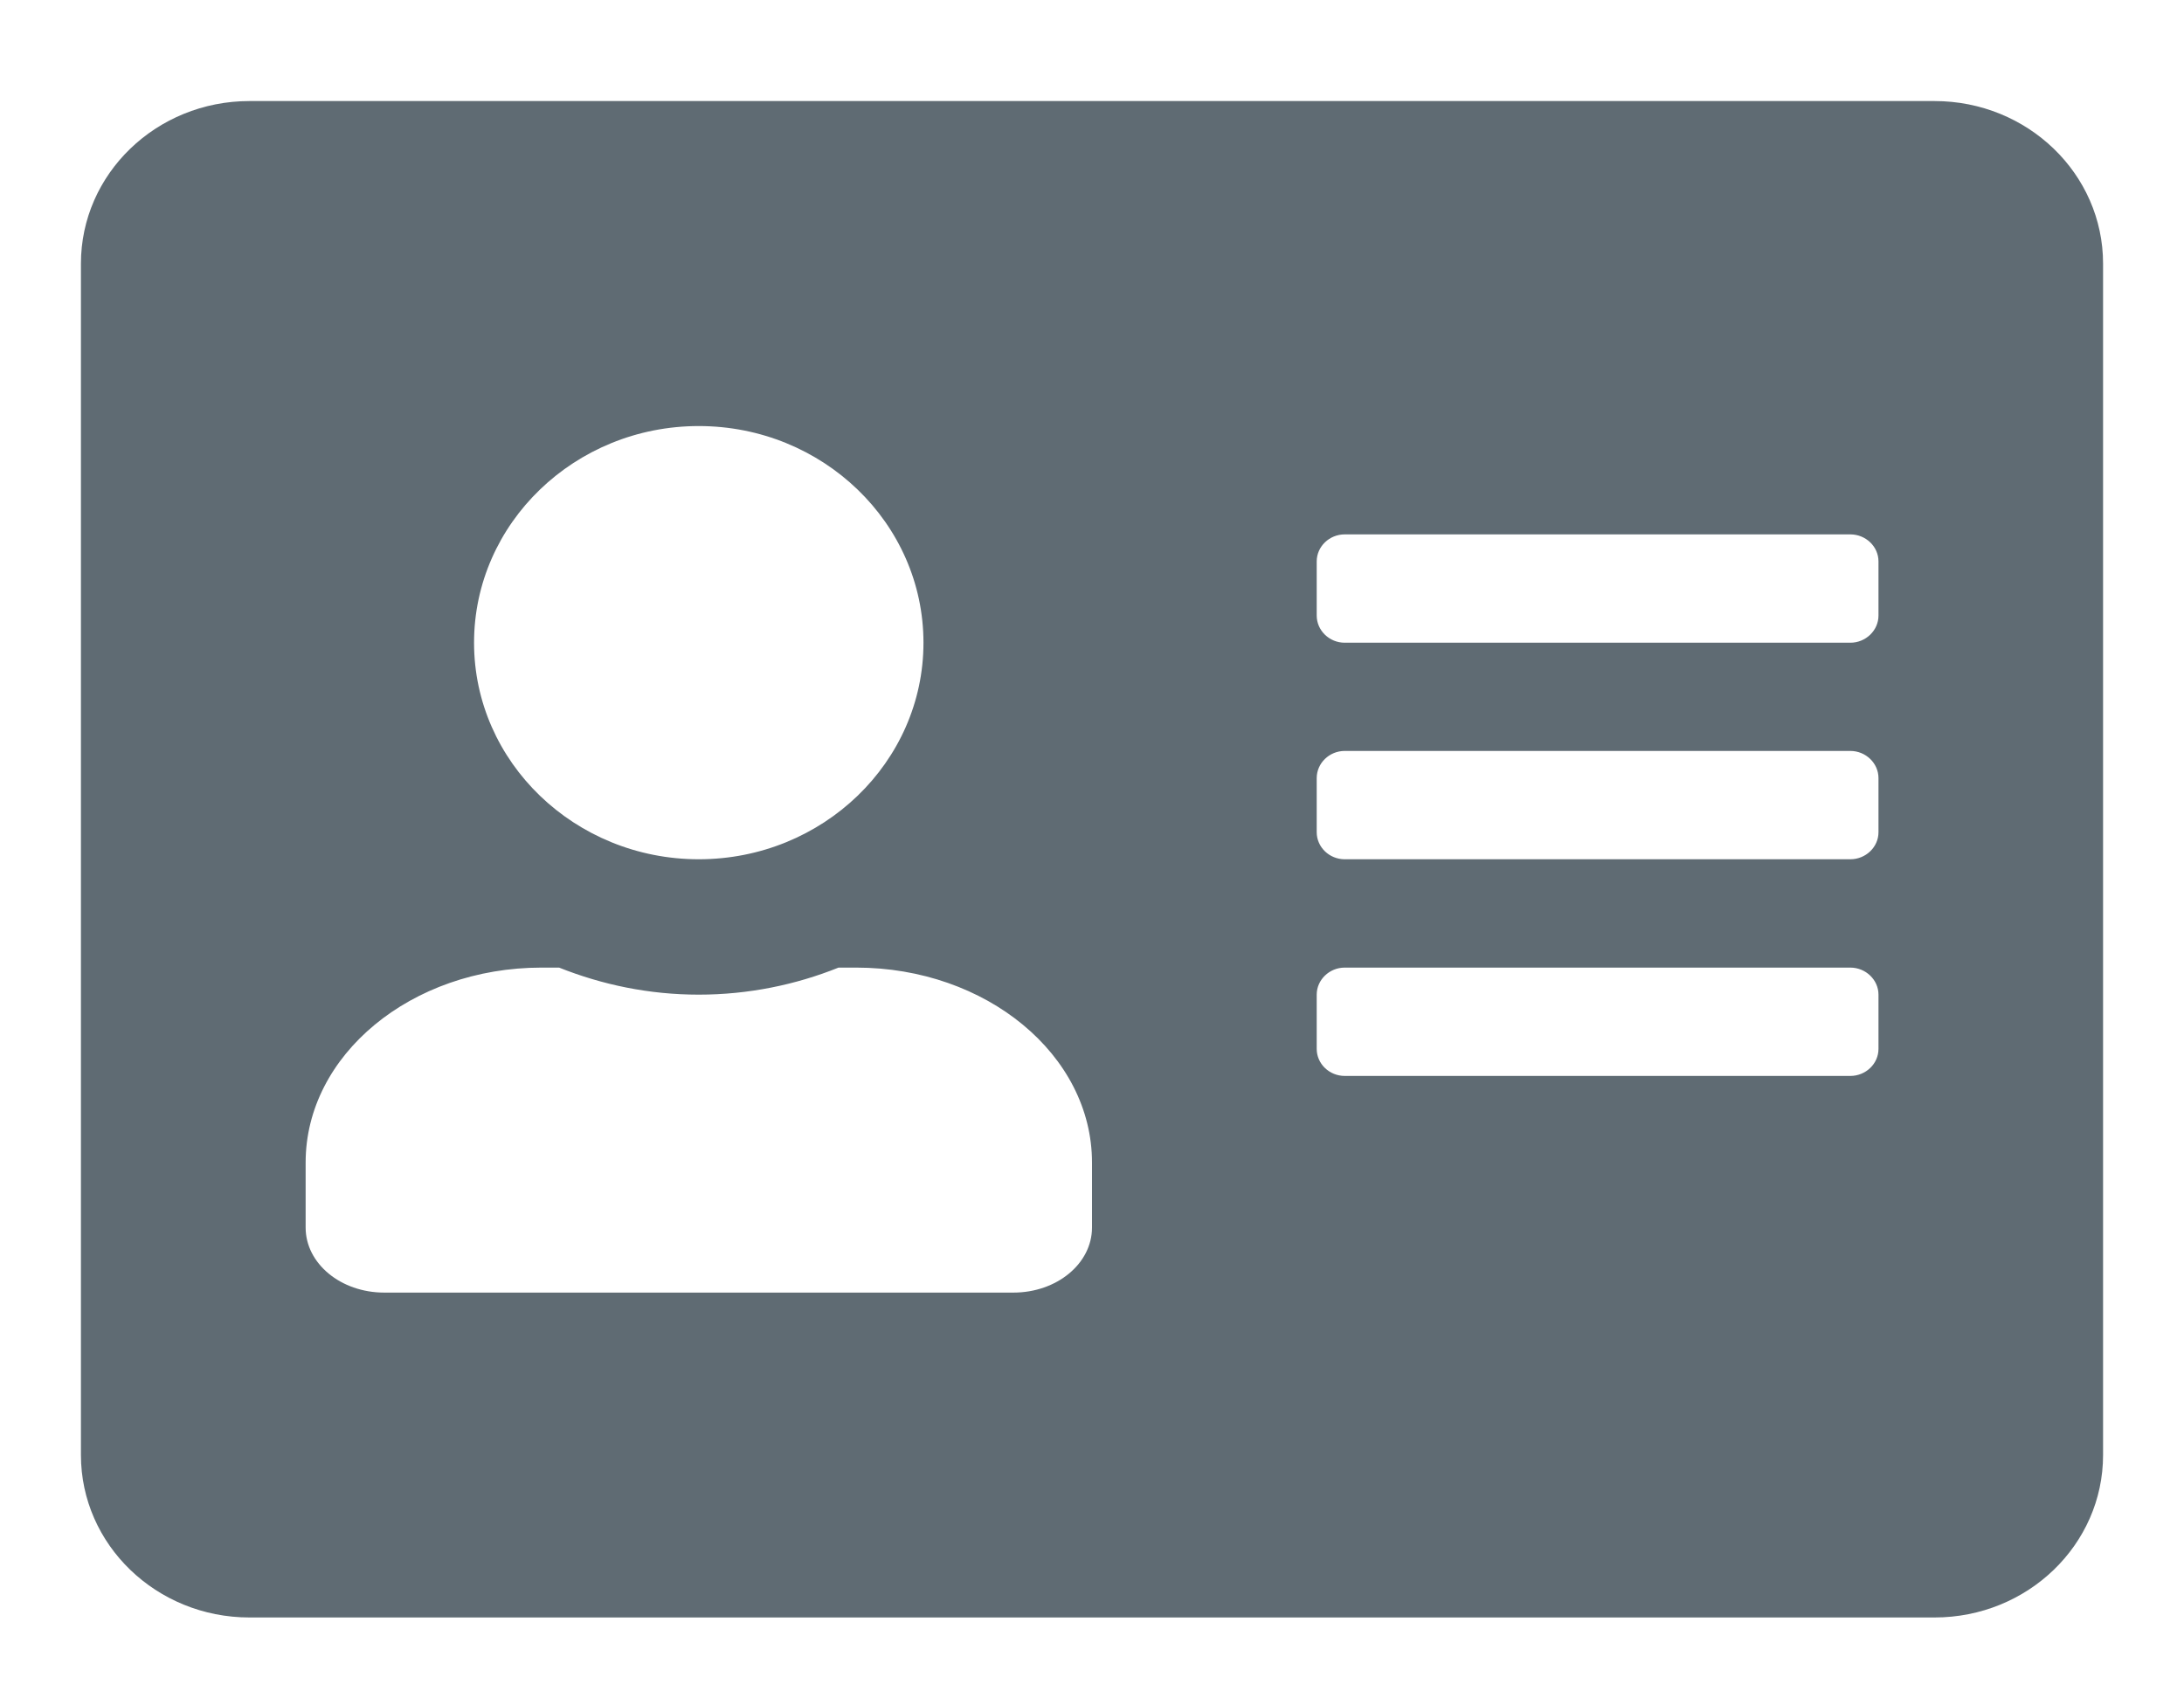 <svg width="18" height="14" viewBox="0 0 18 14" fill="none" xmlns="http://www.w3.org/2000/svg">
<path d="M15.944 0.833H2.056C1.289 0.833 0.667 1.433 0.667 2.173V11.994C0.667 12.733 1.289 13.333 2.056 13.333H15.944C16.711 13.333 17.333 12.733 17.333 11.994V2.173C17.333 1.433 16.711 0.833 15.944 0.833ZM5.759 3.512C6.781 3.512 7.611 4.313 7.611 5.298C7.611 6.282 6.781 7.083 5.759 7.083C4.738 7.083 3.907 6.282 3.907 5.298C3.907 4.313 4.738 3.512 5.759 3.512ZM9 10.119C9 10.415 8.711 10.655 8.352 10.655H3.167C2.808 10.655 2.519 10.415 2.519 10.119V9.583C2.519 8.696 3.39 7.976 4.463 7.976H4.608C4.964 8.118 5.351 8.199 5.759 8.199C6.167 8.199 6.558 8.118 6.911 7.976H7.056C8.129 7.976 9 8.696 9 9.583V10.119ZM15.482 8.646C15.482 8.769 15.377 8.869 15.25 8.869H11.083C10.956 8.869 10.852 8.769 10.852 8.646V8.199C10.852 8.077 10.956 7.976 11.083 7.976H15.25C15.377 7.976 15.482 8.077 15.482 8.199V8.646ZM15.482 6.86C15.482 6.983 15.377 7.083 15.25 7.083H11.083C10.956 7.083 10.852 6.983 10.852 6.86V6.414C10.852 6.291 10.956 6.19 11.083 6.19H15.25C15.377 6.19 15.482 6.291 15.482 6.414V6.86ZM15.482 5.074C15.482 5.197 15.377 5.298 15.25 5.298H11.083C10.956 5.298 10.852 5.197 10.852 5.074V4.628C10.852 4.505 10.956 4.405 11.083 4.405H15.25C15.377 4.405 15.482 4.505 15.482 4.628V5.074Z" fill="#5F6B73"/>
</svg>
